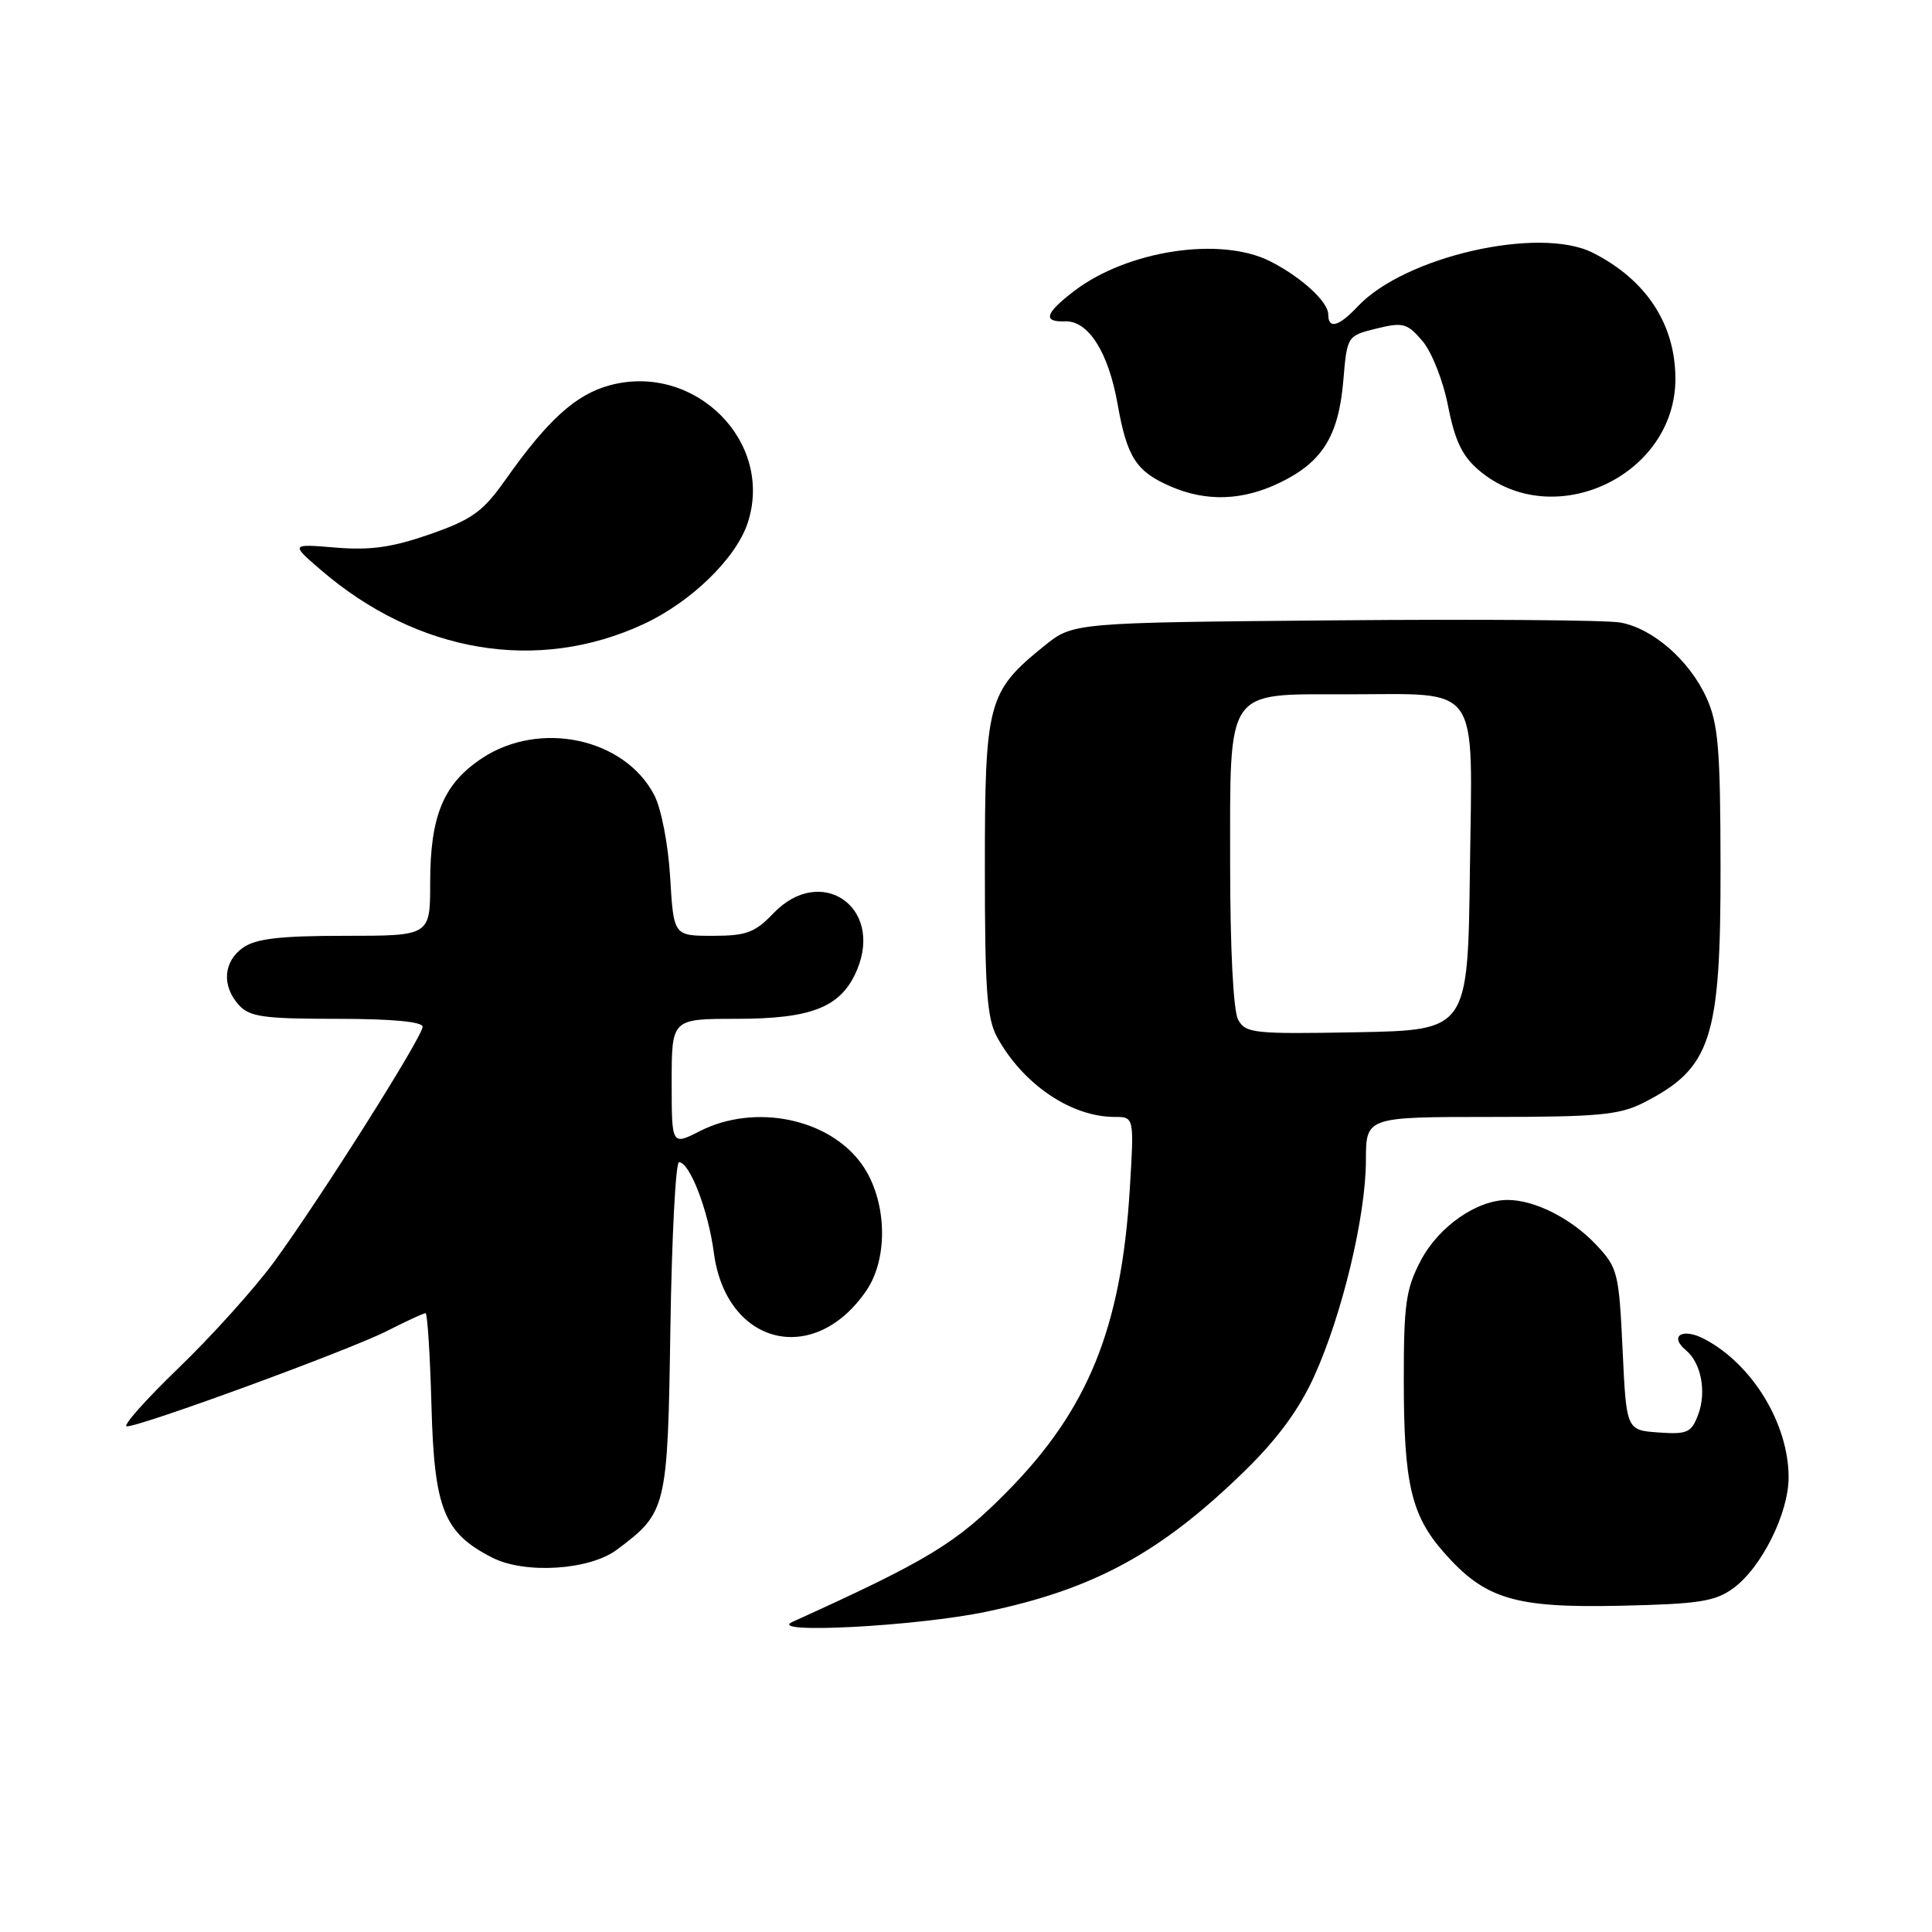 <?xml version="1.0" encoding="UTF-8" standalone="no"?>
<!DOCTYPE svg PUBLIC "-//W3C//DTD SVG 1.1//EN" "http://www.w3.org/Graphics/SVG/1.1/DTD/svg11.dtd" >
<svg xmlns="http://www.w3.org/2000/svg" xmlns:xlink="http://www.w3.org/1999/xlink" version="1.1" viewBox="0 0 256 256">
 <g >
 <path fill="currentColor"
d=" M 130.74 213.55 C 145.00 210.56 153.83 205.74 164.94 194.90 C 169.27 190.67 172.14 186.77 174.14 182.36 C 177.86 174.15 180.98 161.11 180.99 153.75 C 181.00 148.00 181.00 148.00 197.54 148.00 C 211.80 148.00 214.59 147.74 217.79 146.11 C 226.76 141.53 228.01 137.70 227.98 114.78 C 227.96 99.21 227.68 95.90 226.12 92.46 C 223.87 87.51 219.03 83.28 214.72 82.49 C 212.95 82.16 195.90 82.03 176.84 82.20 C 142.18 82.50 142.18 82.50 138.34 85.61 C 130.87 91.65 130.50 93.03 130.50 115.00 C 130.50 131.30 130.77 134.99 132.16 137.50 C 135.60 143.71 141.95 148.00 147.71 148.00 C 150.29 148.00 150.29 148.00 149.69 157.75 C 148.56 175.96 144.17 186.77 133.50 197.60 C 126.70 204.50 123.04 206.73 105.00 214.91 C 101.39 216.55 121.55 215.49 130.74 213.55 Z  M 229.68 210.44 C 233.41 207.72 237.00 200.51 237.00 195.76 C 237.00 188.64 232.18 180.74 225.81 177.41 C 222.91 175.90 221.12 177.03 223.41 178.93 C 225.43 180.61 226.15 184.47 225.00 187.49 C 224.11 189.84 223.55 190.08 219.75 189.81 C 215.50 189.50 215.50 189.50 215.00 178.81 C 214.52 168.63 214.36 167.98 211.50 164.94 C 208.22 161.46 203.37 159.00 199.77 159.00 C 195.69 159.00 190.65 162.51 188.27 167.01 C 186.29 170.78 186.00 172.77 186.01 182.91 C 186.01 196.56 186.99 200.78 191.30 205.68 C 196.74 211.89 200.68 213.08 214.68 212.77 C 225.13 212.54 227.26 212.21 229.68 210.44 Z  M 81.73 205.35 C 88.35 200.41 88.47 199.93 88.83 175.93 C 89.02 163.87 89.53 154.00 89.97 154.00 C 91.39 154.00 93.85 160.37 94.59 166.00 C 96.22 178.28 107.90 181.15 114.81 170.99 C 117.79 166.60 117.51 158.93 114.20 154.28 C 109.86 148.18 100.01 146.17 92.71 149.89 C 89.00 151.78 89.00 151.78 89.00 143.39 C 89.00 135.00 89.00 135.00 97.55 135.00 C 107.65 135.00 111.50 133.44 113.57 128.49 C 117.06 120.12 108.74 114.49 102.50 121.00 C 100.03 123.58 98.90 124.00 94.44 124.00 C 89.26 124.00 89.26 124.00 88.80 116.25 C 88.54 111.87 87.62 107.13 86.69 105.35 C 82.76 97.80 71.52 95.40 63.87 100.47 C 58.76 103.85 57.00 108.09 57.00 116.97 C 57.00 124.00 57.00 124.00 45.72 124.00 C 37.13 124.00 33.92 124.37 32.22 125.56 C 29.59 127.40 29.35 130.62 31.65 133.17 C 33.07 134.74 34.93 135.00 44.65 135.00 C 51.90 135.00 56.00 135.38 56.00 136.05 C 56.00 137.36 42.54 158.68 36.35 167.16 C 33.80 170.65 28.10 176.99 23.68 181.25 C 19.26 185.51 16.17 189.00 16.81 189.00 C 18.73 189.00 46.15 178.95 51.22 176.39 C 53.81 175.07 56.14 174.00 56.39 174.00 C 56.63 174.00 56.99 179.51 57.17 186.25 C 57.54 199.96 58.80 203.12 65.22 206.39 C 69.54 208.60 78.11 208.06 81.73 205.35 Z  M 85.29 82.69 C 91.56 79.78 97.52 73.99 99.07 69.30 C 102.61 58.55 92.08 48.02 80.81 51.05 C 76.31 52.26 72.59 55.62 67.00 63.54 C 63.99 67.80 62.59 68.82 57.00 70.78 C 52.00 72.52 49.11 72.94 44.50 72.56 C 38.50 72.06 38.50 72.06 42.50 75.51 C 55.30 86.54 71.23 89.22 85.29 82.69 Z  M 169.60 63.95 C 175.21 61.24 177.36 57.79 177.99 50.50 C 178.50 44.50 178.50 44.50 182.37 43.54 C 185.90 42.67 186.45 42.82 188.47 45.17 C 189.71 46.62 191.22 50.42 191.88 53.82 C 192.80 58.46 193.77 60.47 196.02 62.36 C 205.83 70.61 221.99 63.06 222.00 50.21 C 222.00 42.98 218.16 37.09 211.07 33.50 C 203.99 29.91 186.12 33.98 179.91 40.60 C 177.39 43.28 176.00 43.66 176.00 41.67 C 176.00 39.98 172.41 36.70 168.30 34.62 C 161.73 31.30 149.39 33.17 142.32 38.57 C 138.48 41.50 138.12 42.69 141.12 42.58 C 144.20 42.46 146.86 46.65 148.08 53.50 C 149.33 60.59 150.54 62.47 155.10 64.45 C 159.86 66.51 164.65 66.35 169.60 63.95 Z  M 164.05 135.09 C 163.42 133.93 163.00 125.61 163.00 114.57 C 163.00 90.95 162.28 92.00 178.43 92.00 C 196.42 92.00 195.09 90.11 194.77 115.23 C 194.50 136.50 194.50 136.50 179.80 136.78 C 166.07 137.03 165.03 136.92 164.05 135.09 Z "/>
</g>
</svg>